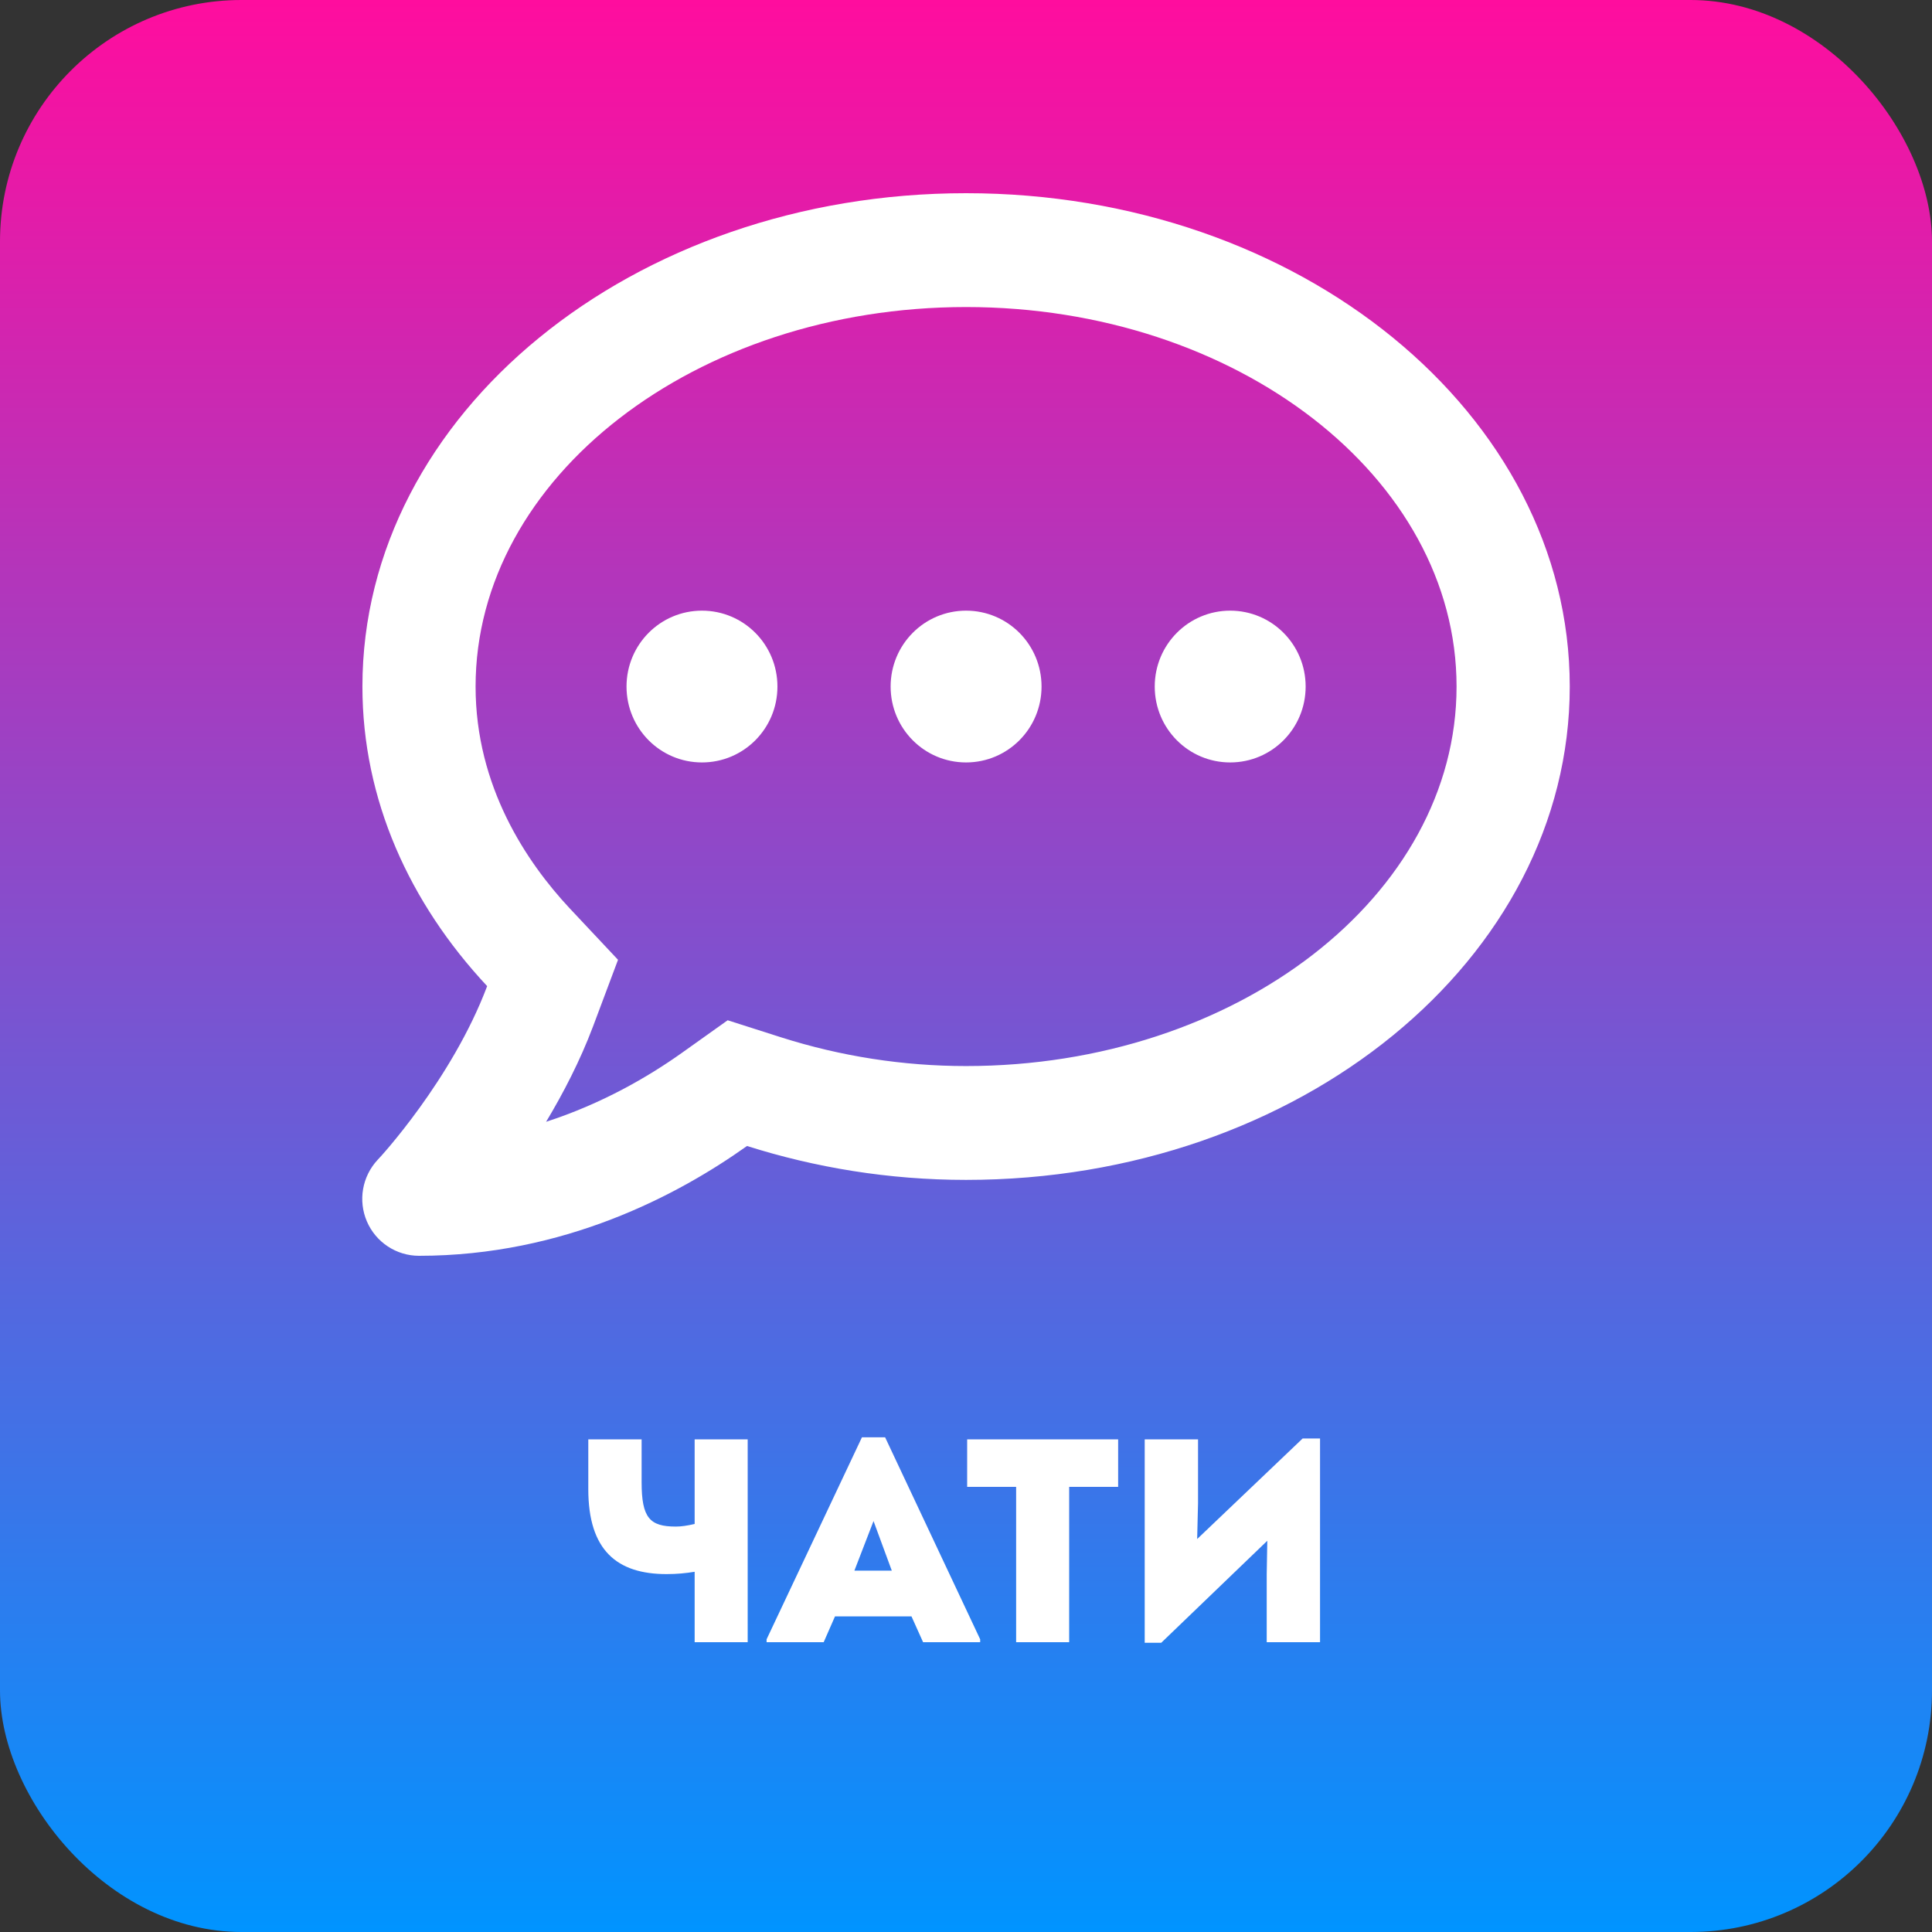 <svg width="80" height="80" viewBox="0 0 80 80" fill="none" xmlns="http://www.w3.org/2000/svg">
<rect x="0" y="0" width="80" height="80" fill="#333333" stroke="none"/>
<rect width="80" height="80" rx="10" fill="url(#paint0_linear_681_2148)"/>
<path d="M29.067 25.286C27.339 25.286 25.943 26.69 25.943 28.429C25.943 30.167 27.339 31.571 29.067 31.571C30.796 31.571 32.192 30.167 32.192 28.429C32.192 26.69 30.796 25.286 29.067 25.286ZM40.003 25.286C38.275 25.286 36.879 26.69 36.879 28.429C36.879 30.167 38.275 31.571 40.003 31.571C41.731 31.571 43.128 30.167 43.128 28.429C43.128 26.69 41.731 25.286 40.003 25.286ZM50.939 25.286C49.211 25.286 47.815 26.69 47.815 28.429C47.815 30.167 49.211 31.571 50.939 31.571C52.668 31.571 54.064 30.167 54.064 28.429C54.064 26.69 52.668 25.286 50.939 25.286ZM40.003 8C26.196 8 15.007 17.144 15.007 28.429C15.007 33.104 16.95 37.386 20.172 40.833C18.717 44.703 15.69 47.983 15.641 48.022C14.997 48.71 14.821 49.712 15.192 50.576C15.563 51.44 16.413 52 17.35 52C23.355 52 28.091 49.476 30.932 47.453C33.754 48.346 36.8 48.857 40.003 48.857C53.81 48.857 65 39.713 65 28.429C65 17.144 53.81 8 40.003 8ZM40.003 44.143C37.396 44.143 34.818 43.74 32.348 42.955L30.131 42.247L28.227 43.603C26.831 44.595 24.917 45.705 22.613 46.451C23.326 45.263 24.019 43.927 24.556 42.503L25.591 39.743L23.58 37.602C21.812 35.706 19.693 32.573 19.693 28.429C19.693 19.766 28.803 12.714 40.003 12.714C51.203 12.714 60.313 19.766 60.313 28.429C60.313 37.091 51.203 44.143 40.003 44.143Z" fill="white"/>
<path d="M28.764 59.6H30.96V68H28.764V65.084C28.392 65.144 28.032 65.18 27.6 65.18C25.548 65.18 24.36 64.196 24.36 61.664V59.6H26.568V61.376C26.568 62.852 26.904 63.212 27.984 63.212C28.212 63.212 28.452 63.176 28.764 63.104V59.6ZM36.651 59.516L40.587 67.88V68H38.223L37.743 66.932H34.575L34.107 68H31.743V67.88L35.691 59.516H36.651ZM36.171 62.984L35.379 65.036H36.927L36.171 62.984ZM46.3 59.6V61.568H44.272V68H42.076V61.568H40.048V59.6H46.3ZM53.94 59.564H54.66V68H52.452V65.192L52.476 63.8L48.084 68.024H47.4V59.6H49.608V62.24L49.572 63.728L53.94 59.564Z" fill="white"/>
<defs>
<linearGradient id="paint0_linear_681_2148" x1="40" y1="0" x2="40" y2="80" gradientUnits="userSpaceOnUse">
<stop stop-color="#FF0D9E"/>
<stop offset="1" stop-color="#0094FF"/>
</linearGradient>
</defs>
</svg>

